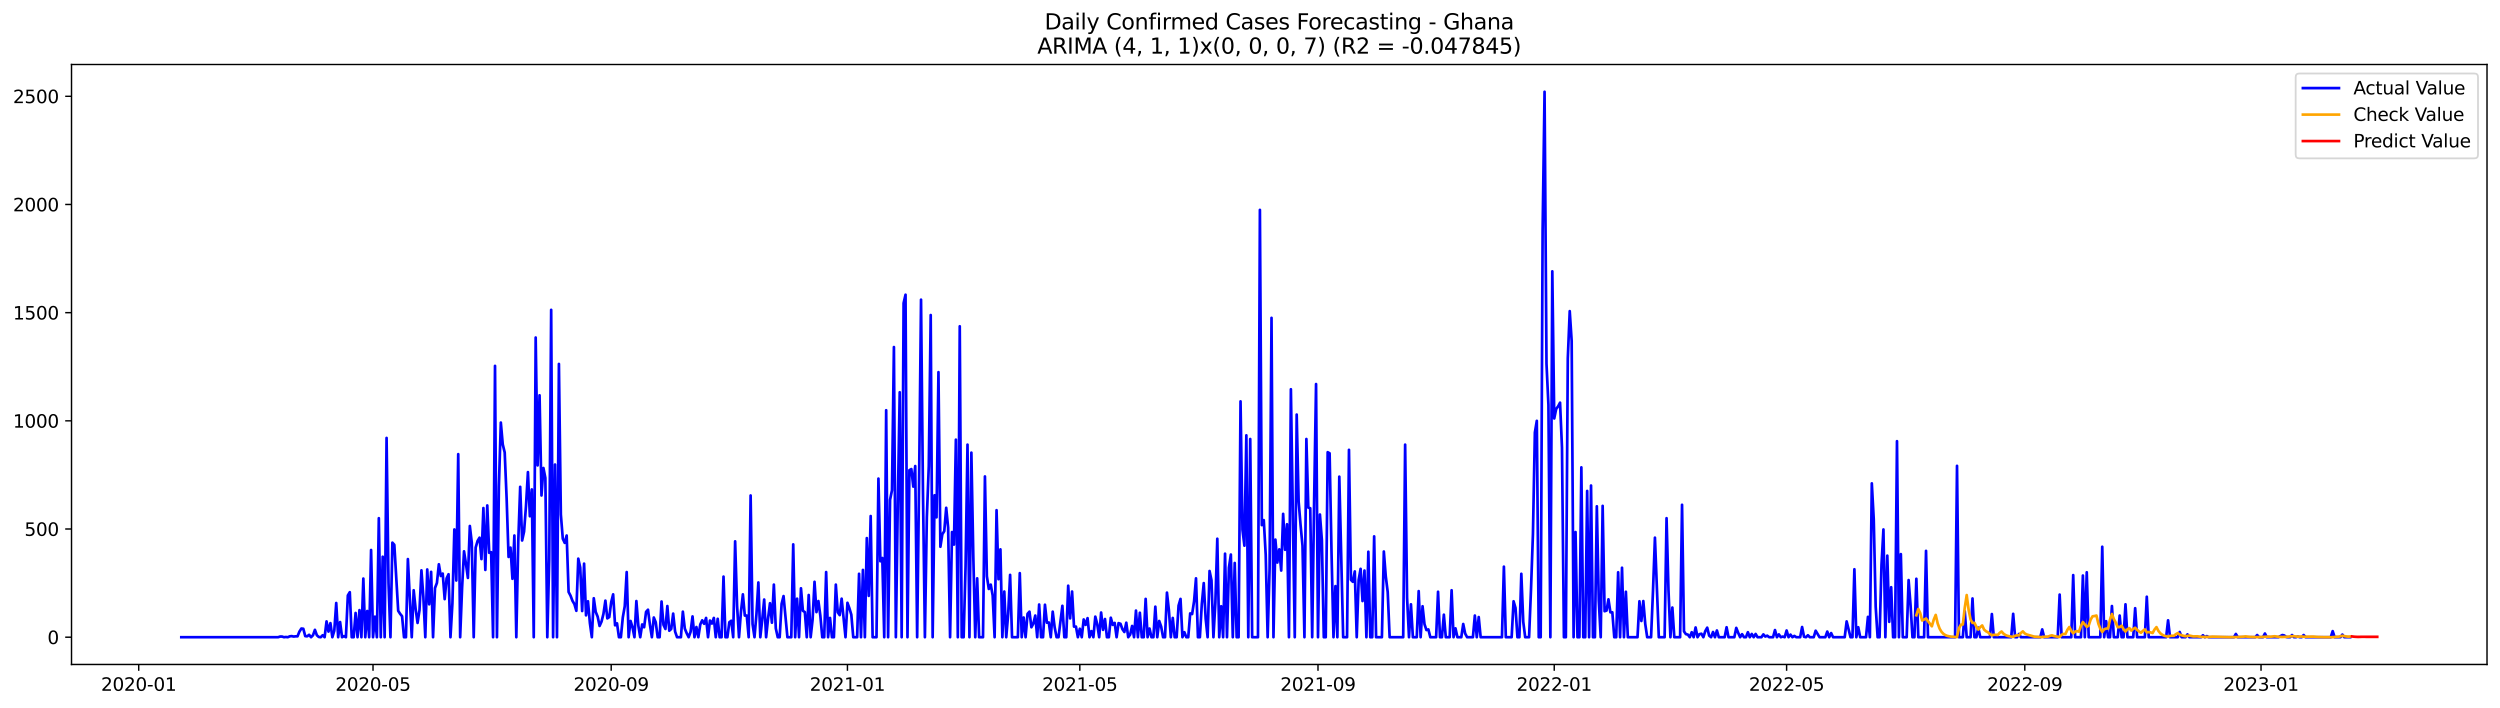 <?xml version="1.0" encoding="utf-8" standalone="no"?>
<!DOCTYPE svg PUBLIC "-//W3C//DTD SVG 1.1//EN"
  "http://www.w3.org/Graphics/SVG/1.1/DTD/svg11.dtd">
<svg xmlns:xlink="http://www.w3.org/1999/xlink" width="1386.05pt" height="392.274pt" viewBox="0 0 1386.05 392.274" xmlns="http://www.w3.org/2000/svg" version="1.1">
 <defs>
  <style type="text/css">*{stroke-linejoin: round; stroke-linecap: butt}</style>
 </defs>
 <g id="figure_1">
  <g id="patch_1">
   <path d="M 0 392.274 
L 1386.05 392.274 
L 1386.05 0 
L 0 0 
z
" style="fill: #ffffff"/>
  </g>
  <g id="axes_1">
   <g id="patch_2">
    <path d="M 39.65 368.396 
L 1378.85 368.396 
L 1378.85 35.755 
L 39.65 35.755 
z
" style="fill: #ffffff"/>
   </g>
   <g id="matplotlib.axis_1">
    <g id="xtick_1">
     <g id="line2d_1">
      <defs>
       <path id="m870da404ed" d="M 0 0 
L 0 3.5 
" style="stroke: #000000; stroke-width: 0.8"/>
      </defs>
      <g>
       <use xlink:href="#m870da404ed" x="76.904" y="368.396" style="stroke: #000000; stroke-width: 0.8"/>
      </g>
     </g>
     <g id="text_1">
      <!-- 2020-01 -->
      <g transform="translate(56.012 382.994)scale(0.1 -0.1)">
       <defs>
        <path id="DejaVuSans-32" d="M 1228 531 
L 3431 531 
L 3431 0 
L 469 0 
L 469 531 
Q 828 903 1448 1529 
Q 2069 2156 2228 2338 
Q 2531 2678 2651 2914 
Q 2772 3150 2772 3378 
Q 2772 3750 2511 3984 
Q 2250 4219 1831 4219 
Q 1534 4219 1204 4116 
Q 875 4013 500 3803 
L 500 4441 
Q 881 4594 1212 4672 
Q 1544 4750 1819 4750 
Q 2544 4750 2975 4387 
Q 3406 4025 3406 3419 
Q 3406 3131 3298 2873 
Q 3191 2616 2906 2266 
Q 2828 2175 2409 1742 
Q 1991 1309 1228 531 
z
" transform="scale(0.016)"/>
        <path id="DejaVuSans-30" d="M 2034 4250 
Q 1547 4250 1301 3770 
Q 1056 3291 1056 2328 
Q 1056 1369 1301 889 
Q 1547 409 2034 409 
Q 2525 409 2770 889 
Q 3016 1369 3016 2328 
Q 3016 3291 2770 3770 
Q 2525 4250 2034 4250 
z
M 2034 4750 
Q 2819 4750 3233 4129 
Q 3647 3509 3647 2328 
Q 3647 1150 3233 529 
Q 2819 -91 2034 -91 
Q 1250 -91 836 529 
Q 422 1150 422 2328 
Q 422 3509 836 4129 
Q 1250 4750 2034 4750 
z
" transform="scale(0.016)"/>
        <path id="DejaVuSans-2d" d="M 313 2009 
L 1997 2009 
L 1997 1497 
L 313 1497 
L 313 2009 
z
" transform="scale(0.016)"/>
        <path id="DejaVuSans-31" d="M 794 531 
L 1825 531 
L 1825 4091 
L 703 3866 
L 703 4441 
L 1819 4666 
L 2450 4666 
L 2450 531 
L 3481 531 
L 3481 0 
L 794 0 
L 794 531 
z
" transform="scale(0.016)"/>
       </defs>
       <use xlink:href="#DejaVuSans-32"/>
       <use xlink:href="#DejaVuSans-30" x="63.623"/>
       <use xlink:href="#DejaVuSans-32" x="127.246"/>
       <use xlink:href="#DejaVuSans-30" x="190.869"/>
       <use xlink:href="#DejaVuSans-2d" x="254.492"/>
       <use xlink:href="#DejaVuSans-30" x="290.576"/>
       <use xlink:href="#DejaVuSans-31" x="354.199"/>
      </g>
     </g>
    </g>
    <g id="xtick_2">
     <g id="line2d_2">
      <g>
       <use xlink:href="#m870da404ed" x="206.808" y="368.396" style="stroke: #000000; stroke-width: 0.8"/>
      </g>
     </g>
     <g id="text_2">
      <!-- 2020-05 -->
      <g transform="translate(185.917 382.994)scale(0.1 -0.1)">
       <defs>
        <path id="DejaVuSans-35" d="M 691 4666 
L 3169 4666 
L 3169 4134 
L 1269 4134 
L 1269 2991 
Q 1406 3038 1543 3061 
Q 1681 3084 1819 3084 
Q 2600 3084 3056 2656 
Q 3513 2228 3513 1497 
Q 3513 744 3044 326 
Q 2575 -91 1722 -91 
Q 1428 -91 1123 -41 
Q 819 9 494 109 
L 494 744 
Q 775 591 1075 516 
Q 1375 441 1709 441 
Q 2250 441 2565 725 
Q 2881 1009 2881 1497 
Q 2881 1984 2565 2268 
Q 2250 2553 1709 2553 
Q 1456 2553 1204 2497 
Q 953 2441 691 2322 
L 691 4666 
z
" transform="scale(0.016)"/>
       </defs>
       <use xlink:href="#DejaVuSans-32"/>
       <use xlink:href="#DejaVuSans-30" x="63.623"/>
       <use xlink:href="#DejaVuSans-32" x="127.246"/>
       <use xlink:href="#DejaVuSans-30" x="190.869"/>
       <use xlink:href="#DejaVuSans-2d" x="254.492"/>
       <use xlink:href="#DejaVuSans-30" x="290.576"/>
       <use xlink:href="#DejaVuSans-35" x="354.199"/>
      </g>
     </g>
    </g>
    <g id="xtick_3">
     <g id="line2d_3">
      <g>
       <use xlink:href="#m870da404ed" x="338.86" y="368.396" style="stroke: #000000; stroke-width: 0.8"/>
      </g>
     </g>
     <g id="text_3">
      <!-- 2020-09 -->
      <g transform="translate(317.969 382.994)scale(0.1 -0.1)">
       <defs>
        <path id="DejaVuSans-39" d="M 703 97 
L 703 672 
Q 941 559 1184 500 
Q 1428 441 1663 441 
Q 2288 441 2617 861 
Q 2947 1281 2994 2138 
Q 2813 1869 2534 1725 
Q 2256 1581 1919 1581 
Q 1219 1581 811 2004 
Q 403 2428 403 3163 
Q 403 3881 828 4315 
Q 1253 4750 1959 4750 
Q 2769 4750 3195 4129 
Q 3622 3509 3622 2328 
Q 3622 1225 3098 567 
Q 2575 -91 1691 -91 
Q 1453 -91 1209 -44 
Q 966 3 703 97 
z
M 1959 2075 
Q 2384 2075 2632 2365 
Q 2881 2656 2881 3163 
Q 2881 3666 2632 3958 
Q 2384 4250 1959 4250 
Q 1534 4250 1286 3958 
Q 1038 3666 1038 3163 
Q 1038 2656 1286 2365 
Q 1534 2075 1959 2075 
z
" transform="scale(0.016)"/>
       </defs>
       <use xlink:href="#DejaVuSans-32"/>
       <use xlink:href="#DejaVuSans-30" x="63.623"/>
       <use xlink:href="#DejaVuSans-32" x="127.246"/>
       <use xlink:href="#DejaVuSans-30" x="190.869"/>
       <use xlink:href="#DejaVuSans-2d" x="254.492"/>
       <use xlink:href="#DejaVuSans-30" x="290.576"/>
       <use xlink:href="#DejaVuSans-39" x="354.199"/>
      </g>
     </g>
    </g>
    <g id="xtick_4">
     <g id="line2d_4">
      <g>
       <use xlink:href="#m870da404ed" x="469.839" y="368.396" style="stroke: #000000; stroke-width: 0.8"/>
      </g>
     </g>
     <g id="text_4">
      <!-- 2021-01 -->
      <g transform="translate(448.947 382.994)scale(0.1 -0.1)">
       <use xlink:href="#DejaVuSans-32"/>
       <use xlink:href="#DejaVuSans-30" x="63.623"/>
       <use xlink:href="#DejaVuSans-32" x="127.246"/>
       <use xlink:href="#DejaVuSans-31" x="190.869"/>
       <use xlink:href="#DejaVuSans-2d" x="254.492"/>
       <use xlink:href="#DejaVuSans-30" x="290.576"/>
       <use xlink:href="#DejaVuSans-31" x="354.199"/>
      </g>
     </g>
    </g>
    <g id="xtick_5">
     <g id="line2d_5">
      <g>
       <use xlink:href="#m870da404ed" x="598.67" y="368.396" style="stroke: #000000; stroke-width: 0.8"/>
      </g>
     </g>
     <g id="text_5">
      <!-- 2021-05 -->
      <g transform="translate(577.779 382.994)scale(0.1 -0.1)">
       <use xlink:href="#DejaVuSans-32"/>
       <use xlink:href="#DejaVuSans-30" x="63.623"/>
       <use xlink:href="#DejaVuSans-32" x="127.246"/>
       <use xlink:href="#DejaVuSans-31" x="190.869"/>
       <use xlink:href="#DejaVuSans-2d" x="254.492"/>
       <use xlink:href="#DejaVuSans-30" x="290.576"/>
       <use xlink:href="#DejaVuSans-35" x="354.199"/>
      </g>
     </g>
    </g>
    <g id="xtick_6">
     <g id="line2d_6">
      <g>
       <use xlink:href="#m870da404ed" x="730.722" y="368.396" style="stroke: #000000; stroke-width: 0.8"/>
      </g>
     </g>
     <g id="text_6">
      <!-- 2021-09 -->
      <g transform="translate(709.83 382.994)scale(0.1 -0.1)">
       <use xlink:href="#DejaVuSans-32"/>
       <use xlink:href="#DejaVuSans-30" x="63.623"/>
       <use xlink:href="#DejaVuSans-32" x="127.246"/>
       <use xlink:href="#DejaVuSans-31" x="190.869"/>
       <use xlink:href="#DejaVuSans-2d" x="254.492"/>
       <use xlink:href="#DejaVuSans-30" x="290.576"/>
       <use xlink:href="#DejaVuSans-39" x="354.199"/>
      </g>
     </g>
    </g>
    <g id="xtick_7">
     <g id="line2d_7">
      <g>
       <use xlink:href="#m870da404ed" x="861.7" y="368.396" style="stroke: #000000; stroke-width: 0.8"/>
      </g>
     </g>
     <g id="text_7">
      <!-- 2022-01 -->
      <g transform="translate(840.809 382.994)scale(0.1 -0.1)">
       <use xlink:href="#DejaVuSans-32"/>
       <use xlink:href="#DejaVuSans-30" x="63.623"/>
       <use xlink:href="#DejaVuSans-32" x="127.246"/>
       <use xlink:href="#DejaVuSans-32" x="190.869"/>
       <use xlink:href="#DejaVuSans-2d" x="254.492"/>
       <use xlink:href="#DejaVuSans-30" x="290.576"/>
       <use xlink:href="#DejaVuSans-31" x="354.199"/>
      </g>
     </g>
    </g>
    <g id="xtick_8">
     <g id="line2d_8">
      <g>
       <use xlink:href="#m870da404ed" x="990.531" y="368.396" style="stroke: #000000; stroke-width: 0.8"/>
      </g>
     </g>
     <g id="text_8">
      <!-- 2022-05 -->
      <g transform="translate(969.64 382.994)scale(0.1 -0.1)">
       <use xlink:href="#DejaVuSans-32"/>
       <use xlink:href="#DejaVuSans-30" x="63.623"/>
       <use xlink:href="#DejaVuSans-32" x="127.246"/>
       <use xlink:href="#DejaVuSans-32" x="190.869"/>
       <use xlink:href="#DejaVuSans-2d" x="254.492"/>
       <use xlink:href="#DejaVuSans-30" x="290.576"/>
       <use xlink:href="#DejaVuSans-35" x="354.199"/>
      </g>
     </g>
    </g>
    <g id="xtick_9">
     <g id="line2d_9">
      <g>
       <use xlink:href="#m870da404ed" x="1122.583" y="368.396" style="stroke: #000000; stroke-width: 0.8"/>
      </g>
     </g>
     <g id="text_9">
      <!-- 2022-09 -->
      <g transform="translate(1101.692 382.994)scale(0.1 -0.1)">
       <use xlink:href="#DejaVuSans-32"/>
       <use xlink:href="#DejaVuSans-30" x="63.623"/>
       <use xlink:href="#DejaVuSans-32" x="127.246"/>
       <use xlink:href="#DejaVuSans-32" x="190.869"/>
       <use xlink:href="#DejaVuSans-2d" x="254.492"/>
       <use xlink:href="#DejaVuSans-30" x="290.576"/>
       <use xlink:href="#DejaVuSans-39" x="354.199"/>
      </g>
     </g>
    </g>
    <g id="xtick_10">
     <g id="line2d_10">
      <g>
       <use xlink:href="#m870da404ed" x="1253.562" y="368.396" style="stroke: #000000; stroke-width: 0.8"/>
      </g>
     </g>
     <g id="text_10">
      <!-- 2023-01 -->
      <g transform="translate(1232.67 382.994)scale(0.1 -0.1)">
       <defs>
        <path id="DejaVuSans-33" d="M 2597 2516 
Q 3050 2419 3304 2112 
Q 3559 1806 3559 1356 
Q 3559 666 3084 287 
Q 2609 -91 1734 -91 
Q 1441 -91 1130 -33 
Q 819 25 488 141 
L 488 750 
Q 750 597 1062 519 
Q 1375 441 1716 441 
Q 2309 441 2620 675 
Q 2931 909 2931 1356 
Q 2931 1769 2642 2001 
Q 2353 2234 1838 2234 
L 1294 2234 
L 1294 2753 
L 1863 2753 
Q 2328 2753 2575 2939 
Q 2822 3125 2822 3475 
Q 2822 3834 2567 4026 
Q 2313 4219 1838 4219 
Q 1578 4219 1281 4162 
Q 984 4106 628 3988 
L 628 4550 
Q 988 4650 1302 4700 
Q 1616 4750 1894 4750 
Q 2613 4750 3031 4423 
Q 3450 4097 3450 3541 
Q 3450 3153 3228 2886 
Q 3006 2619 2597 2516 
z
" transform="scale(0.016)"/>
       </defs>
       <use xlink:href="#DejaVuSans-32"/>
       <use xlink:href="#DejaVuSans-30" x="63.623"/>
       <use xlink:href="#DejaVuSans-32" x="127.246"/>
       <use xlink:href="#DejaVuSans-33" x="190.869"/>
       <use xlink:href="#DejaVuSans-2d" x="254.492"/>
       <use xlink:href="#DejaVuSans-30" x="290.576"/>
       <use xlink:href="#DejaVuSans-31" x="354.199"/>
      </g>
     </g>
    </g>
   </g>
   <g id="matplotlib.axis_2">
    <g id="ytick_1">
     <g id="line2d_11">
      <defs>
       <path id="m36cb50e489" d="M 0 0 
L -3.5 0 
" style="stroke: #000000; stroke-width: 0.8"/>
      </defs>
      <g>
       <use xlink:href="#m36cb50e489" x="39.65" y="353.276" style="stroke: #000000; stroke-width: 0.8"/>
      </g>
     </g>
     <g id="text_11">
      <!-- 0 -->
      <g transform="translate(26.288 357.075)scale(0.1 -0.1)">
       <use xlink:href="#DejaVuSans-30"/>
      </g>
     </g>
    </g>
    <g id="ytick_2">
     <g id="line2d_12">
      <g>
       <use xlink:href="#m36cb50e489" x="39.65" y="293.299" style="stroke: #000000; stroke-width: 0.8"/>
      </g>
     </g>
     <g id="text_12">
      <!-- 500 -->
      <g transform="translate(13.562 297.099)scale(0.1 -0.1)">
       <use xlink:href="#DejaVuSans-35"/>
       <use xlink:href="#DejaVuSans-30" x="63.623"/>
       <use xlink:href="#DejaVuSans-30" x="127.246"/>
      </g>
     </g>
    </g>
    <g id="ytick_3">
     <g id="line2d_13">
      <g>
       <use xlink:href="#m36cb50e489" x="39.65" y="233.323" style="stroke: #000000; stroke-width: 0.8"/>
      </g>
     </g>
     <g id="text_13">
      <!-- 1000 -->
      <g transform="translate(7.2 237.122)scale(0.1 -0.1)">
       <use xlink:href="#DejaVuSans-31"/>
       <use xlink:href="#DejaVuSans-30" x="63.623"/>
       <use xlink:href="#DejaVuSans-30" x="127.246"/>
       <use xlink:href="#DejaVuSans-30" x="190.869"/>
      </g>
     </g>
    </g>
    <g id="ytick_4">
     <g id="line2d_14">
      <g>
       <use xlink:href="#m36cb50e489" x="39.65" y="173.347" style="stroke: #000000; stroke-width: 0.8"/>
      </g>
     </g>
     <g id="text_14">
      <!-- 1500 -->
      <g transform="translate(7.2 177.146)scale(0.1 -0.1)">
       <use xlink:href="#DejaVuSans-31"/>
       <use xlink:href="#DejaVuSans-35" x="63.623"/>
       <use xlink:href="#DejaVuSans-30" x="127.246"/>
       <use xlink:href="#DejaVuSans-30" x="190.869"/>
      </g>
     </g>
    </g>
    <g id="ytick_5">
     <g id="line2d_15">
      <g>
       <use xlink:href="#m36cb50e489" x="39.65" y="113.371" style="stroke: #000000; stroke-width: 0.8"/>
      </g>
     </g>
     <g id="text_15">
      <!-- 2000 -->
      <g transform="translate(7.2 117.17)scale(0.1 -0.1)">
       <use xlink:href="#DejaVuSans-32"/>
       <use xlink:href="#DejaVuSans-30" x="63.623"/>
       <use xlink:href="#DejaVuSans-30" x="127.246"/>
       <use xlink:href="#DejaVuSans-30" x="190.869"/>
      </g>
     </g>
    </g>
    <g id="ytick_6">
     <g id="line2d_16">
      <g>
       <use xlink:href="#m36cb50e489" x="39.65" y="53.395" style="stroke: #000000; stroke-width: 0.8"/>
      </g>
     </g>
     <g id="text_16">
      <!-- 2500 -->
      <g transform="translate(7.2 57.194)scale(0.1 -0.1)">
       <use xlink:href="#DejaVuSans-32"/>
       <use xlink:href="#DejaVuSans-35" x="63.623"/>
       <use xlink:href="#DejaVuSans-30" x="127.246"/>
       <use xlink:href="#DejaVuSans-30" x="190.869"/>
      </g>
     </g>
    </g>
   </g>
   <g id="line2d_17">
    <path d="M 100.523 353.276 
L 154.202 353.276 
L 155.276 352.916 
L 156.35 352.916 
L 157.423 353.276 
L 158.497 353.156 
L 159.57 353.276 
L 160.644 352.796 
L 161.718 352.676 
L 162.791 352.916 
L 163.865 352.796 
L 164.938 352.796 
L 166.012 350.157 
L 167.085 348.477 
L 168.159 348.597 
L 169.233 352.676 
L 170.306 352.796 
L 171.38 351.956 
L 172.453 353.276 
L 173.527 352.196 
L 174.601 349.197 
L 175.674 352.196 
L 176.748 353.156 
L 177.821 353.276 
L 178.895 352.196 
L 179.969 353.276 
L 181.042 344.519 
L 182.116 350.157 
L 183.189 345.479 
L 184.263 353.276 
L 185.337 349.677 
L 186.41 334.323 
L 187.484 353.276 
L 188.557 344.879 
L 189.631 353.276 
L 190.705 352.676 
L 191.778 353.276 
L 192.852 330.125 
L 193.925 328.325 
L 194.999 353.276 
L 196.073 353.276 
L 197.146 339.841 
L 198.22 353.276 
L 199.293 338.281 
L 200.367 353.276 
L 201.44 320.768 
L 202.514 353.276 
L 203.588 338.761 
L 204.661 353.276 
L 205.735 304.935 
L 206.808 353.276 
L 207.882 341.88 
L 208.956 353.276 
L 210.029 287.302 
L 211.103 353.276 
L 212.176 308.653 
L 213.25 353.276 
L 214.324 242.799 
L 215.397 323.167 
L 216.471 353.276 
L 217.544 300.856 
L 218.618 302.056 
L 220.765 338.641 
L 221.839 340.321 
L 222.912 341.64 
L 223.986 353.276 
L 225.06 353.276 
L 226.133 309.973 
L 228.28 353.276 
L 229.354 327.246 
L 230.427 337.562 
L 231.501 345.359 
L 232.575 338.281 
L 233.648 316.21 
L 234.722 330.964 
L 235.795 353.276 
L 236.869 315.73 
L 237.943 335.043 
L 239.016 317.05 
L 240.09 353.276 
L 241.163 326.046 
L 242.237 323.167 
L 243.311 312.852 
L 244.384 319.329 
L 245.458 318.009 
L 246.531 332.164 
L 247.605 320.648 
L 248.679 318.369 
L 249.752 353.276 
L 250.826 334.443 
L 251.899 293.539 
L 252.973 321.848 
L 254.047 251.796 
L 255.12 353.276 
L 256.194 325.806 
L 257.267 305.654 
L 258.341 312.612 
L 259.415 320.409 
L 260.488 291.62 
L 261.562 300.856 
L 262.635 353.276 
L 263.709 303.615 
L 264.782 299.897 
L 265.856 298.097 
L 266.93 309.973 
L 268.003 281.664 
L 269.077 315.97 
L 270.15 280.224 
L 271.224 306.494 
L 272.298 306.134 
L 273.371 353.276 
L 274.445 202.855 
L 275.518 353.276 
L 276.592 269.669 
L 277.666 234.283 
L 278.739 246.398 
L 279.813 250.836 
L 280.886 276.386 
L 281.96 308.773 
L 283.034 303.615 
L 284.107 320.888 
L 285.181 296.898 
L 286.254 353.276 
L 287.328 300.257 
L 288.402 269.909 
L 289.475 299.657 
L 290.549 294.739 
L 291.622 280.464 
L 292.696 261.752 
L 293.769 286.222 
L 294.843 271.348 
L 295.917 353.276 
L 296.99 187.141 
L 298.064 258.033 
L 299.137 219.169 
L 300.211 274.707 
L 301.285 259.473 
L 302.358 264.991 
L 303.432 353.276 
L 304.505 310.213 
L 305.579 171.788 
L 306.653 353.276 
L 307.726 257.553 
L 308.8 353.276 
L 309.873 201.776 
L 310.947 285.262 
L 312.021 298.697 
L 313.094 300.976 
L 314.168 296.898 
L 315.241 328.205 
L 316.315 330.245 
L 317.389 333.123 
L 318.462 334.923 
L 319.536 338.641 
L 320.609 309.733 
L 321.683 314.651 
L 322.756 338.761 
L 323.83 312.492 
L 324.904 341.16 
L 325.977 333.363 
L 327.051 345.479 
L 328.124 353.276 
L 329.198 331.684 
L 330.272 339.241 
L 331.345 341.88 
L 332.419 347.038 
L 333.492 344.639 
L 334.566 340.321 
L 335.64 333.004 
L 336.713 342.84 
L 337.787 342.12 
L 338.86 333.843 
L 339.934 329.525 
L 341.008 346.678 
L 342.081 345.599 
L 343.155 353.276 
L 344.228 353.276 
L 345.302 342.24 
L 346.376 336.122 
L 347.449 317.17 
L 348.523 353.276 
L 349.596 344.279 
L 350.67 347.758 
L 351.744 353.276 
L 352.817 333.243 
L 353.891 346.798 
L 354.964 353.276 
L 356.038 346.198 
L 357.111 347.758 
L 358.185 339.241 
L 359.259 338.042 
L 360.332 346.318 
L 361.406 353.276 
L 362.479 342.36 
L 363.553 344.999 
L 364.627 353.276 
L 365.7 353.276 
L 366.774 333.483 
L 367.847 346.438 
L 368.921 348.717 
L 369.995 336.002 
L 371.068 349.677 
L 372.142 348.717 
L 373.215 340.201 
L 374.289 350.157 
L 375.363 353.276 
L 377.51 353.276 
L 378.583 339.121 
L 379.657 348.477 
L 380.731 351.116 
L 381.804 353.276 
L 382.878 350.277 
L 383.951 341.76 
L 385.025 353.276 
L 386.098 347.638 
L 387.172 353.276 
L 388.246 346.198 
L 389.319 343.919 
L 390.393 345.838 
L 391.466 342.6 
L 392.54 353.276 
L 393.614 344.039 
L 394.687 345.718 
L 395.761 342.6 
L 396.834 353.276 
L 397.908 343.08 
L 398.982 353.276 
L 400.055 353.276 
L 401.129 319.689 
L 402.202 353.276 
L 403.276 353.276 
L 404.35 344.999 
L 405.423 344.159 
L 406.497 353.276 
L 407.57 300.137 
L 408.644 335.882 
L 409.718 353.276 
L 410.791 339.361 
L 411.865 329.525 
L 412.938 341.28 
L 414.012 341.28 
L 415.085 353.276 
L 416.159 274.707 
L 417.233 345.958 
L 418.306 353.276 
L 419.38 340.68 
L 420.453 322.928 
L 421.527 353.276 
L 422.601 343.559 
L 423.674 332.404 
L 424.748 353.276 
L 425.821 342.96 
L 426.895 334.443 
L 427.969 345.239 
L 429.042 324.127 
L 430.116 348.357 
L 431.189 353.276 
L 432.263 353.276 
L 433.337 334.803 
L 434.41 330.485 
L 436.557 353.276 
L 438.705 353.276 
L 439.778 301.816 
L 440.852 353.276 
L 441.925 331.924 
L 442.999 353.276 
L 444.073 326.166 
L 445.146 338.641 
L 446.22 339.361 
L 447.293 353.276 
L 448.367 329.885 
L 449.44 353.276 
L 450.514 343.559 
L 451.588 322.568 
L 452.661 339.361 
L 453.735 333.243 
L 454.808 341.28 
L 455.882 353.276 
L 456.956 353.276 
L 458.029 317.17 
L 459.103 353.276 
L 460.176 342.6 
L 461.25 353.276 
L 462.324 353.276 
L 463.397 324.127 
L 464.471 339.481 
L 465.544 341.04 
L 466.618 331.924 
L 468.765 353.276 
L 469.839 334.203 
L 470.912 337.202 
L 471.986 340.8 
L 473.06 353.276 
L 475.207 353.276 
L 476.28 318.129 
L 477.354 353.276 
L 478.427 315.97 
L 479.501 353.276 
L 480.575 298.337 
L 481.648 330.365 
L 482.722 286.102 
L 483.795 353.276 
L 485.943 353.276 
L 487.016 265.35 
L 488.09 311.172 
L 489.163 309.373 
L 490.237 353.276 
L 491.311 227.445 
L 492.384 353.276 
L 493.458 277.106 
L 494.531 271.828 
L 495.605 192.419 
L 496.679 353.276 
L 497.752 279.385 
L 498.826 217.489 
L 499.899 353.276 
L 500.973 168.069 
L 502.047 163.391 
L 503.12 353.276 
L 504.194 260.672 
L 505.267 260.072 
L 506.341 269.789 
L 507.415 258.393 
L 508.488 353.276 
L 509.562 266.67 
L 510.635 166.15 
L 511.709 272.308 
L 512.782 353.276 
L 513.856 286.822 
L 514.93 258.513 
L 516.003 174.666 
L 517.077 353.276 
L 518.15 274.587 
L 519.224 286.822 
L 520.298 206.334 
L 521.371 303.135 
L 522.445 296.178 
L 523.518 294.499 
L 524.592 281.544 
L 525.666 292.58 
L 526.739 353.276 
L 527.813 294.979 
L 528.886 301.936 
L 529.96 243.759 
L 531.034 353.276 
L 532.107 180.904 
L 533.181 353.276 
L 534.254 353.276 
L 535.328 314.171 
L 536.402 246.518 
L 537.475 353.276 
L 538.549 250.956 
L 539.622 308.533 
L 540.696 353.276 
L 541.769 320.648 
L 542.843 353.276 
L 544.99 353.276 
L 546.064 264.151 
L 547.137 319.449 
L 548.211 326.526 
L 549.285 324.127 
L 550.358 330.125 
L 551.432 353.276 
L 552.505 282.863 
L 553.579 321.128 
L 554.653 304.575 
L 555.726 353.276 
L 556.8 327.966 
L 557.873 353.276 
L 558.947 340.561 
L 560.021 318.729 
L 561.094 353.276 
L 564.315 353.276 
L 565.389 317.77 
L 566.462 353.276 
L 567.536 342.36 
L 568.609 353.276 
L 569.683 340.321 
L 570.756 339.121 
L 571.83 347.758 
L 572.904 345.718 
L 573.977 341.28 
L 575.051 353.276 
L 576.124 335.163 
L 577.198 353.276 
L 578.272 353.276 
L 579.345 335.283 
L 580.419 345.239 
L 581.492 345.119 
L 582.566 353.276 
L 583.64 339.121 
L 584.713 347.758 
L 585.787 353.276 
L 586.86 353.276 
L 589.008 335.882 
L 590.081 353.276 
L 591.155 353.276 
L 592.228 324.727 
L 593.302 342.84 
L 594.376 327.966 
L 595.449 347.398 
L 596.523 347.398 
L 597.596 353.276 
L 598.67 348.597 
L 599.744 353.276 
L 600.817 343.439 
L 601.891 346.438 
L 602.964 342.72 
L 604.038 353.276 
L 605.111 349.917 
L 606.185 353.276 
L 607.259 341.88 
L 608.332 346.078 
L 609.406 353.276 
L 610.479 339.601 
L 611.553 349.197 
L 612.627 343.199 
L 613.7 353.276 
L 614.774 353.276 
L 615.847 342.48 
L 616.921 346.438 
L 617.995 345.359 
L 619.068 353.276 
L 620.142 345.479 
L 621.215 345.838 
L 622.289 348.837 
L 623.363 350.397 
L 624.436 345.239 
L 625.51 353.276 
L 626.583 351.836 
L 627.657 347.038 
L 628.731 353.276 
L 629.804 338.521 
L 630.878 353.276 
L 631.951 339.721 
L 633.025 353.276 
L 634.098 353.276 
L 635.172 332.044 
L 636.246 353.276 
L 637.319 348.477 
L 638.393 353.276 
L 639.466 353.276 
L 640.54 336.362 
L 641.614 353.276 
L 642.687 344.279 
L 643.761 347.398 
L 644.834 353.276 
L 645.908 353.276 
L 646.982 328.565 
L 648.055 338.281 
L 649.129 353.276 
L 650.202 342.6 
L 651.276 353.276 
L 652.35 353.276 
L 653.423 335.762 
L 654.497 332.044 
L 655.57 353.276 
L 656.644 350.517 
L 657.718 353.276 
L 658.791 353.276 
L 659.865 340.081 
L 660.938 340.441 
L 662.012 333.363 
L 663.085 320.648 
L 664.159 353.276 
L 665.233 353.276 
L 666.306 334.923 
L 667.38 323.287 
L 668.453 343.08 
L 669.527 353.276 
L 670.601 316.57 
L 671.674 321.728 
L 672.748 353.276 
L 673.821 334.203 
L 674.895 298.697 
L 675.969 353.276 
L 677.042 336.122 
L 678.116 353.276 
L 679.189 306.974 
L 680.263 353.276 
L 681.337 314.771 
L 682.41 307.454 
L 683.484 353.276 
L 684.557 312.132 
L 685.631 353.276 
L 686.705 353.276 
L 687.778 222.527 
L 688.852 293.659 
L 689.925 302.536 
L 690.999 241.36 
L 692.073 353.276 
L 693.146 243.399 
L 694.22 353.276 
L 697.44 353.276 
L 698.514 116.37 
L 699.588 291.14 
L 700.661 288.381 
L 701.735 307.574 
L 702.808 353.276 
L 703.882 315.371 
L 704.956 176.226 
L 706.029 353.276 
L 707.103 299.177 
L 708.176 311.892 
L 709.25 304.575 
L 710.324 316.33 
L 711.397 284.903 
L 712.471 304.815 
L 713.544 290.66 
L 714.618 353.276 
L 715.692 215.81 
L 717.839 353.276 
L 718.912 229.844 
L 719.986 278.065 
L 721.06 291.14 
L 722.133 302.536 
L 723.207 353.276 
L 724.28 243.399 
L 725.354 281.424 
L 726.427 281.784 
L 727.501 353.276 
L 728.575 277.705 
L 729.648 212.931 
L 730.722 353.276 
L 731.795 285.262 
L 732.869 299.417 
L 733.943 353.276 
L 735.016 353.276 
L 736.09 250.716 
L 737.163 251.316 
L 738.237 306.974 
L 739.311 353.276 
L 740.384 324.967 
L 741.458 353.276 
L 742.531 264.271 
L 744.679 353.276 
L 746.826 353.276 
L 747.899 249.397 
L 748.973 321.488 
L 750.047 322.568 
L 751.12 316.81 
L 752.194 353.276 
L 753.267 321.488 
L 754.341 315.371 
L 755.415 333.243 
L 756.488 316.33 
L 757.562 353.276 
L 758.635 305.894 
L 759.709 353.276 
L 760.782 353.276 
L 761.856 297.378 
L 762.93 353.276 
L 766.15 353.276 
L 767.224 305.774 
L 768.298 319.569 
L 769.371 328.205 
L 770.445 353.276 
L 777.96 353.276 
L 779.034 246.518 
L 780.107 331.444 
L 781.181 353.276 
L 782.254 335.043 
L 783.328 353.276 
L 785.475 353.276 
L 786.549 327.726 
L 787.622 353.276 
L 788.696 336.122 
L 789.769 346.078 
L 790.843 349.317 
L 791.917 348.957 
L 792.99 353.276 
L 796.211 353.276 
L 797.285 328.085 
L 798.358 353.276 
L 799.432 353.276 
L 800.505 340.8 
L 801.579 353.276 
L 803.726 353.276 
L 804.8 327.246 
L 805.873 353.276 
L 806.947 348.357 
L 808.021 353.276 
L 810.168 353.276 
L 811.241 345.958 
L 812.315 351.236 
L 813.389 353.276 
L 816.609 353.276 
L 817.683 341.28 
L 818.756 353.276 
L 819.83 342.12 
L 820.904 353.276 
L 832.713 353.276 
L 833.787 314.171 
L 834.86 353.276 
L 838.081 353.276 
L 839.155 333.363 
L 840.228 337.082 
L 841.302 353.276 
L 842.376 353.276 
L 843.449 318.129 
L 844.523 344.759 
L 845.596 353.276 
L 847.744 353.276 
L 848.817 326.766 
L 849.891 296.058 
L 850.964 239.801 
L 852.038 233.323 
L 853.111 353.276 
L 854.185 353.276 
L 855.259 127.645 
L 856.332 50.876 
L 857.406 201.656 
L 858.479 224.447 
L 859.553 353.276 
L 860.627 150.436 
L 861.7 232.004 
L 862.774 226.726 
L 863.847 225.286 
L 864.921 223.247 
L 865.995 248.197 
L 867.068 353.276 
L 868.142 353.276 
L 869.215 198.777 
L 870.289 172.507 
L 871.363 189.061 
L 872.436 353.276 
L 873.51 294.979 
L 874.583 353.276 
L 875.657 353.276 
L 876.731 259.113 
L 877.804 353.276 
L 878.878 353.276 
L 879.951 272.188 
L 881.025 353.276 
L 882.098 269.189 
L 883.172 353.276 
L 884.246 353.276 
L 885.319 280.704 
L 886.393 333.004 
L 887.466 353.276 
L 888.54 280.464 
L 889.614 338.881 
L 890.687 338.521 
L 891.761 332.284 
L 892.834 339.481 
L 893.908 339.481 
L 894.982 353.276 
L 896.055 353.276 
L 897.129 317.29 
L 898.202 353.276 
L 899.276 314.771 
L 900.35 353.276 
L 901.423 328.085 
L 902.497 353.276 
L 907.865 353.276 
L 908.938 333.363 
L 910.012 344.279 
L 911.085 333.243 
L 912.159 345.958 
L 913.233 353.276 
L 915.38 353.276 
L 916.453 327.606 
L 917.527 298.097 
L 919.674 353.276 
L 922.895 353.276 
L 923.969 287.302 
L 925.042 327.246 
L 926.116 353.276 
L 927.189 336.842 
L 928.263 353.276 
L 931.484 353.276 
L 932.557 279.865 
L 933.631 350.037 
L 934.705 351.596 
L 935.778 351.836 
L 936.852 353.276 
L 937.925 350.517 
L 938.999 353.276 
L 940.073 347.878 
L 941.146 353.276 
L 942.22 351.596 
L 943.293 351.356 
L 944.367 353.276 
L 945.44 349.917 
L 946.514 347.998 
L 947.588 352.436 
L 948.661 353.276 
L 949.735 350.397 
L 950.808 353.276 
L 951.882 349.557 
L 952.956 353.276 
L 956.176 353.276 
L 957.25 347.758 
L 958.324 353.276 
L 961.544 353.276 
L 962.618 348.118 
L 963.692 350.876 
L 964.765 353.276 
L 965.839 351.596 
L 966.912 353.276 
L 967.986 353.276 
L 969.06 350.517 
L 970.133 353.276 
L 971.207 351.476 
L 972.28 353.276 
L 973.354 351.476 
L 974.427 353.276 
L 976.575 353.276 
L 977.648 351.716 
L 978.722 352.916 
L 979.795 352.436 
L 980.869 353.276 
L 983.016 353.276 
L 984.09 349.317 
L 985.163 353.276 
L 986.237 351.716 
L 987.311 353.276 
L 988.384 352.916 
L 989.458 353.276 
L 990.531 349.557 
L 991.605 353.276 
L 992.679 351.836 
L 993.752 353.276 
L 994.826 352.556 
L 995.899 353.276 
L 998.047 353.276 
L 999.12 347.638 
L 1000.194 353.036 
L 1001.267 353.276 
L 1002.341 352.196 
L 1003.415 353.276 
L 1005.562 353.276 
L 1006.635 349.677 
L 1008.782 353.276 
L 1012.003 353.276 
L 1013.077 350.157 
L 1014.15 353.276 
L 1015.224 350.996 
L 1016.298 353.276 
L 1022.739 353.276 
L 1023.813 344.519 
L 1025.96 353.276 
L 1027.034 353.276 
L 1028.107 315.61 
L 1029.181 353.276 
L 1030.254 347.758 
L 1031.328 353.276 
L 1034.549 353.276 
L 1035.622 342 
L 1036.696 353.276 
L 1037.769 267.989 
L 1038.843 287.901 
L 1039.917 336.362 
L 1040.99 353.276 
L 1042.064 353.276 
L 1043.137 313.211 
L 1044.211 293.539 
L 1045.285 353.276 
L 1046.358 308.053 
L 1047.432 344.759 
L 1048.505 325.566 
L 1049.579 353.276 
L 1050.653 353.276 
L 1051.726 244.599 
L 1052.8 353.276 
L 1053.873 307.214 
L 1054.947 353.276 
L 1057.094 353.276 
L 1058.168 321.608 
L 1059.241 335.403 
L 1060.315 353.276 
L 1061.389 353.276 
L 1062.462 320.888 
L 1063.536 353.276 
L 1066.756 353.276 
L 1067.83 305.414 
L 1068.904 353.276 
L 1083.934 353.276 
L 1085.008 258.273 
L 1086.081 353.276 
L 1088.228 353.276 
L 1089.302 338.881 
L 1090.376 353.276 
L 1092.523 353.276 
L 1093.596 331.804 
L 1094.67 353.276 
L 1095.744 353.276 
L 1096.817 347.998 
L 1097.891 353.276 
L 1103.259 353.276 
L 1104.332 340.441 
L 1105.406 353.276 
L 1115.068 353.276 
L 1116.142 340.321 
L 1117.215 353.276 
L 1118.289 353.276 
L 1119.363 351.476 
L 1120.436 353.276 
L 1131.172 353.276 
L 1132.246 348.957 
L 1133.319 353.276 
L 1140.834 353.276 
L 1141.908 329.645 
L 1142.982 353.276 
L 1148.35 353.276 
L 1149.423 318.849 
L 1150.497 353.276 
L 1153.718 353.276 
L 1154.791 319.089 
L 1155.865 353.276 
L 1156.938 317.29 
L 1158.012 353.276 
L 1164.453 353.276 
L 1165.527 303.135 
L 1166.601 353.276 
L 1167.674 344.399 
L 1168.748 353.276 
L 1169.821 353.276 
L 1170.895 336.002 
L 1171.969 353.276 
L 1174.116 353.276 
L 1175.189 341.28 
L 1176.263 353.276 
L 1177.337 353.276 
L 1178.41 335.043 
L 1179.484 353.276 
L 1182.705 353.276 
L 1183.778 337.202 
L 1184.852 353.276 
L 1189.146 353.276 
L 1190.22 330.844 
L 1191.293 353.276 
L 1200.956 353.276 
L 1202.029 343.919 
L 1203.103 353.276 
L 1207.397 353.276 
L 1208.471 350.397 
L 1209.544 353.276 
L 1211.692 353.276 
L 1212.765 351.716 
L 1213.839 353.276 
L 1220.28 353.276 
L 1221.354 352.196 
L 1222.427 353.276 
L 1223.501 352.676 
L 1224.575 353.276 
L 1238.531 353.276 
L 1239.605 351.476 
L 1240.679 353.276 
L 1250.341 353.276 
L 1251.415 352.076 
L 1252.488 353.276 
L 1254.635 353.276 
L 1255.709 351.236 
L 1256.782 353.276 
L 1263.224 353.276 
L 1265.371 352.076 
L 1266.445 352.316 
L 1267.518 353.156 
L 1268.592 353.276 
L 1269.666 353.276 
L 1270.739 352.076 
L 1271.813 353.276 
L 1272.886 353.276 
L 1273.96 352.916 
L 1275.034 353.276 
L 1276.107 353.276 
L 1277.181 352.076 
L 1278.254 353.276 
L 1292.211 353.276 
L 1293.285 349.917 
L 1294.358 353.276 
L 1297.579 353.276 
L 1298.653 351.836 
L 1299.726 353.276 
L 1302.947 353.276 
L 1302.947 353.276 
" clip-path="url(#pf0071f6717)" style="fill: none; stroke: #0000ff; stroke-width: 1.5; stroke-linecap: square"/>
   </g>
   <g id="line2d_18">
    <path d="M 1062.462 341.115 
L 1063.536 337.63 
L 1064.609 339.902 
L 1065.683 344.015 
L 1067.83 342.919 
L 1071.051 347.231 
L 1072.124 343.501 
L 1073.198 340.928 
L 1074.272 345.594 
L 1075.345 348.497 
L 1076.419 350.303 
L 1077.492 351.426 
L 1078.566 352.125 
L 1079.64 352.56 
L 1081.787 352.999 
L 1085.008 353.209 
L 1086.081 348.283 
L 1087.155 346.356 
L 1088.228 346.211 
L 1089.302 336.943 
L 1090.376 329.926 
L 1091.449 338.172 
L 1092.523 343.461 
L 1093.596 345.361 
L 1094.67 345.348 
L 1095.744 347.482 
L 1096.817 349.048 
L 1097.891 347.672 
L 1098.964 346.767 
L 1100.038 349.073 
L 1101.111 349.998 
L 1102.185 350.545 
L 1103.259 351.577 
L 1104.332 352.219 
L 1105.406 351.949 
L 1106.479 351.935 
L 1107.553 352.069 
L 1108.627 350.912 
L 1109.7 350.125 
L 1110.774 351.315 
L 1111.847 352.056 
L 1112.921 352.517 
L 1115.068 352.982 
L 1116.142 353.093 
L 1117.215 352.487 
L 1118.289 352.265 
L 1119.363 352.27 
L 1120.436 350.929 
L 1121.51 350.047 
L 1122.583 351.215 
L 1123.657 351.767 
L 1127.951 352.993 
L 1131.172 353.207 
L 1132.246 353.233 
L 1133.319 353.024 
L 1135.466 352.945 
L 1136.54 352.527 
L 1137.614 352.245 
L 1138.687 352.634 
L 1140.834 353.027 
L 1141.908 353.121 
L 1142.982 351.948 
L 1144.055 351.501 
L 1145.129 351.485 
L 1146.202 349.192 
L 1147.276 347.641 
L 1148.35 349.77 
L 1149.423 351.095 
L 1150.497 350.125 
L 1151.57 349.934 
L 1152.644 350.196 
L 1153.718 347.034 
L 1154.791 344.885 
L 1156.938 347.548 
L 1158.012 346.844 
L 1159.085 343.534 
L 1160.159 341.694 
L 1161.233 341.549 
L 1162.306 341.268 
L 1163.38 345.806 
L 1164.453 348.629 
L 1165.527 350.385 
L 1166.601 348.864 
L 1167.674 348.518 
L 1168.748 348.397 
L 1169.821 343.584 
L 1170.895 340.423 
L 1171.969 343.265 
L 1173.042 345.192 
L 1174.116 347.745 
L 1175.189 347.665 
L 1176.263 346.898 
L 1177.337 348.827 
L 1178.41 350.159 
L 1179.484 348.879 
L 1180.557 348.238 
L 1181.631 349.612 
L 1182.705 348.705 
L 1183.778 348.045 
L 1184.852 349.184 
L 1185.925 350.085 
L 1186.999 350.824 
L 1188.073 349.731 
L 1189.146 348.966 
L 1190.22 350.594 
L 1191.293 350.438 
L 1192.367 350.61 
L 1193.44 350.966 
L 1194.514 349.02 
L 1195.588 347.691 
L 1196.661 349.801 
L 1197.735 351.114 
L 1198.808 351.931 
L 1199.882 352.439 
L 1200.956 352.755 
L 1202.029 352.952 
L 1203.103 352.586 
L 1204.176 352.471 
L 1205.25 352.503 
L 1206.324 351.62 
L 1207.397 351.02 
L 1208.471 351.873 
L 1210.618 352.524 
L 1211.692 352.724 
L 1213.839 352.379 
L 1215.986 352.844 
L 1218.133 352.783 
L 1220.28 353.085 
L 1222.427 353.145 
L 1224.575 353.136 
L 1226.722 352.963 
L 1236.384 353.267 
L 1240.679 353.18 
L 1243.899 352.966 
L 1244.973 352.847 
L 1247.12 353.11 
L 1251.415 353.251 
L 1257.856 352.949 
L 1258.93 353.013 
L 1261.077 352.747 
L 1263.224 353.071 
L 1265.371 353.165 
L 1268.592 352.989 
L 1270.739 352.72 
L 1271.813 352.727 
L 1273.96 352.989 
L 1276.107 352.888 
L 1277.181 353.024 
L 1282.549 352.949 
L 1284.696 353.149 
L 1288.99 353.257 
L 1293.285 353.273 
L 1295.432 353.031 
L 1296.505 353.026 
L 1298.653 352.476 
L 1300.8 352.862 
L 1301.873 352.976 
L 1302.947 352.909 
L 1302.947 352.909 
" clip-path="url(#pf0071f6717)" style="fill: none; stroke: #ffa500; stroke-width: 1.5; stroke-linecap: square"/>
   </g>
   <g id="line2d_19">
    <path d="M 1304.021 352.859 
L 1305.094 352.995 
L 1306.168 353.069 
L 1307.241 353.113 
L 1308.315 353.097 
L 1309.389 353.053 
L 1310.462 353.051 
L 1311.536 353.063 
L 1312.609 353.073 
L 1313.683 353.072 
L 1314.756 353.067 
L 1315.83 353.065 
L 1316.904 353.066 
L 1317.977 353.067 
" clip-path="url(#pf0071f6717)" style="fill: none; stroke: #ff0000; stroke-width: 1.5; stroke-linecap: square"/>
   </g>
   <g id="patch_3">
    <path d="M 39.65 368.396 
L 39.65 35.755 
" style="fill: none; stroke: #000000; stroke-width: 0.8; stroke-linejoin: miter; stroke-linecap: square"/>
   </g>
   <g id="patch_4">
    <path d="M 1378.85 368.396 
L 1378.85 35.755 
" style="fill: none; stroke: #000000; stroke-width: 0.8; stroke-linejoin: miter; stroke-linecap: square"/>
   </g>
   <g id="patch_5">
    <path d="M 39.65 368.396 
L 1378.85 368.396 
" style="fill: none; stroke: #000000; stroke-width: 0.8; stroke-linejoin: miter; stroke-linecap: square"/>
   </g>
   <g id="patch_6">
    <path d="M 39.65 35.755 
L 1378.85 35.755 
" style="fill: none; stroke: #000000; stroke-width: 0.8; stroke-linejoin: miter; stroke-linecap: square"/>
   </g>
   <g id="text_17">
    <!-- Daily Confirmed Cases Forecasting - Ghana -->
    <g transform="translate(579.142 16.318)scale(0.12 -0.12)">
     <defs>
      <path id="DejaVuSans-44" d="M 1259 4147 
L 1259 519 
L 2022 519 
Q 2988 519 3436 956 
Q 3884 1394 3884 2338 
Q 3884 3275 3436 3711 
Q 2988 4147 2022 4147 
L 1259 4147 
z
M 628 4666 
L 1925 4666 
Q 3281 4666 3915 4102 
Q 4550 3538 4550 2338 
Q 4550 1131 3912 565 
Q 3275 0 1925 0 
L 628 0 
L 628 4666 
z
" transform="scale(0.016)"/>
      <path id="DejaVuSans-61" d="M 2194 1759 
Q 1497 1759 1228 1600 
Q 959 1441 959 1056 
Q 959 750 1161 570 
Q 1363 391 1709 391 
Q 2188 391 2477 730 
Q 2766 1069 2766 1631 
L 2766 1759 
L 2194 1759 
z
M 3341 1997 
L 3341 0 
L 2766 0 
L 2766 531 
Q 2569 213 2275 61 
Q 1981 -91 1556 -91 
Q 1019 -91 701 211 
Q 384 513 384 1019 
Q 384 1609 779 1909 
Q 1175 2209 1959 2209 
L 2766 2209 
L 2766 2266 
Q 2766 2663 2505 2880 
Q 2244 3097 1772 3097 
Q 1472 3097 1187 3025 
Q 903 2953 641 2809 
L 641 3341 
Q 956 3463 1253 3523 
Q 1550 3584 1831 3584 
Q 2591 3584 2966 3190 
Q 3341 2797 3341 1997 
z
" transform="scale(0.016)"/>
      <path id="DejaVuSans-69" d="M 603 3500 
L 1178 3500 
L 1178 0 
L 603 0 
L 603 3500 
z
M 603 4863 
L 1178 4863 
L 1178 4134 
L 603 4134 
L 603 4863 
z
" transform="scale(0.016)"/>
      <path id="DejaVuSans-6c" d="M 603 4863 
L 1178 4863 
L 1178 0 
L 603 0 
L 603 4863 
z
" transform="scale(0.016)"/>
      <path id="DejaVuSans-79" d="M 2059 -325 
Q 1816 -950 1584 -1140 
Q 1353 -1331 966 -1331 
L 506 -1331 
L 506 -850 
L 844 -850 
Q 1081 -850 1212 -737 
Q 1344 -625 1503 -206 
L 1606 56 
L 191 3500 
L 800 3500 
L 1894 763 
L 2988 3500 
L 3597 3500 
L 2059 -325 
z
" transform="scale(0.016)"/>
      <path id="DejaVuSans-20" transform="scale(0.016)"/>
      <path id="DejaVuSans-43" d="M 4122 4306 
L 4122 3641 
Q 3803 3938 3442 4084 
Q 3081 4231 2675 4231 
Q 1875 4231 1450 3742 
Q 1025 3253 1025 2328 
Q 1025 1406 1450 917 
Q 1875 428 2675 428 
Q 3081 428 3442 575 
Q 3803 722 4122 1019 
L 4122 359 
Q 3791 134 3420 21 
Q 3050 -91 2638 -91 
Q 1578 -91 968 557 
Q 359 1206 359 2328 
Q 359 3453 968 4101 
Q 1578 4750 2638 4750 
Q 3056 4750 3426 4639 
Q 3797 4528 4122 4306 
z
" transform="scale(0.016)"/>
      <path id="DejaVuSans-6f" d="M 1959 3097 
Q 1497 3097 1228 2736 
Q 959 2375 959 1747 
Q 959 1119 1226 758 
Q 1494 397 1959 397 
Q 2419 397 2687 759 
Q 2956 1122 2956 1747 
Q 2956 2369 2687 2733 
Q 2419 3097 1959 3097 
z
M 1959 3584 
Q 2709 3584 3137 3096 
Q 3566 2609 3566 1747 
Q 3566 888 3137 398 
Q 2709 -91 1959 -91 
Q 1206 -91 779 398 
Q 353 888 353 1747 
Q 353 2609 779 3096 
Q 1206 3584 1959 3584 
z
" transform="scale(0.016)"/>
      <path id="DejaVuSans-6e" d="M 3513 2113 
L 3513 0 
L 2938 0 
L 2938 2094 
Q 2938 2591 2744 2837 
Q 2550 3084 2163 3084 
Q 1697 3084 1428 2787 
Q 1159 2491 1159 1978 
L 1159 0 
L 581 0 
L 581 3500 
L 1159 3500 
L 1159 2956 
Q 1366 3272 1645 3428 
Q 1925 3584 2291 3584 
Q 2894 3584 3203 3211 
Q 3513 2838 3513 2113 
z
" transform="scale(0.016)"/>
      <path id="DejaVuSans-66" d="M 2375 4863 
L 2375 4384 
L 1825 4384 
Q 1516 4384 1395 4259 
Q 1275 4134 1275 3809 
L 1275 3500 
L 2222 3500 
L 2222 3053 
L 1275 3053 
L 1275 0 
L 697 0 
L 697 3053 
L 147 3053 
L 147 3500 
L 697 3500 
L 697 3744 
Q 697 4328 969 4595 
Q 1241 4863 1831 4863 
L 2375 4863 
z
" transform="scale(0.016)"/>
      <path id="DejaVuSans-72" d="M 2631 2963 
Q 2534 3019 2420 3045 
Q 2306 3072 2169 3072 
Q 1681 3072 1420 2755 
Q 1159 2438 1159 1844 
L 1159 0 
L 581 0 
L 581 3500 
L 1159 3500 
L 1159 2956 
Q 1341 3275 1631 3429 
Q 1922 3584 2338 3584 
Q 2397 3584 2469 3576 
Q 2541 3569 2628 3553 
L 2631 2963 
z
" transform="scale(0.016)"/>
      <path id="DejaVuSans-6d" d="M 3328 2828 
Q 3544 3216 3844 3400 
Q 4144 3584 4550 3584 
Q 5097 3584 5394 3201 
Q 5691 2819 5691 2113 
L 5691 0 
L 5113 0 
L 5113 2094 
Q 5113 2597 4934 2840 
Q 4756 3084 4391 3084 
Q 3944 3084 3684 2787 
Q 3425 2491 3425 1978 
L 3425 0 
L 2847 0 
L 2847 2094 
Q 2847 2600 2669 2842 
Q 2491 3084 2119 3084 
Q 1678 3084 1418 2786 
Q 1159 2488 1159 1978 
L 1159 0 
L 581 0 
L 581 3500 
L 1159 3500 
L 1159 2956 
Q 1356 3278 1631 3431 
Q 1906 3584 2284 3584 
Q 2666 3584 2933 3390 
Q 3200 3197 3328 2828 
z
" transform="scale(0.016)"/>
      <path id="DejaVuSans-65" d="M 3597 1894 
L 3597 1613 
L 953 1613 
Q 991 1019 1311 708 
Q 1631 397 2203 397 
Q 2534 397 2845 478 
Q 3156 559 3463 722 
L 3463 178 
Q 3153 47 2828 -22 
Q 2503 -91 2169 -91 
Q 1331 -91 842 396 
Q 353 884 353 1716 
Q 353 2575 817 3079 
Q 1281 3584 2069 3584 
Q 2775 3584 3186 3129 
Q 3597 2675 3597 1894 
z
M 3022 2063 
Q 3016 2534 2758 2815 
Q 2500 3097 2075 3097 
Q 1594 3097 1305 2825 
Q 1016 2553 972 2059 
L 3022 2063 
z
" transform="scale(0.016)"/>
      <path id="DejaVuSans-64" d="M 2906 2969 
L 2906 4863 
L 3481 4863 
L 3481 0 
L 2906 0 
L 2906 525 
Q 2725 213 2448 61 
Q 2172 -91 1784 -91 
Q 1150 -91 751 415 
Q 353 922 353 1747 
Q 353 2572 751 3078 
Q 1150 3584 1784 3584 
Q 2172 3584 2448 3432 
Q 2725 3281 2906 2969 
z
M 947 1747 
Q 947 1113 1208 752 
Q 1469 391 1925 391 
Q 2381 391 2643 752 
Q 2906 1113 2906 1747 
Q 2906 2381 2643 2742 
Q 2381 3103 1925 3103 
Q 1469 3103 1208 2742 
Q 947 2381 947 1747 
z
" transform="scale(0.016)"/>
      <path id="DejaVuSans-73" d="M 2834 3397 
L 2834 2853 
Q 2591 2978 2328 3040 
Q 2066 3103 1784 3103 
Q 1356 3103 1142 2972 
Q 928 2841 928 2578 
Q 928 2378 1081 2264 
Q 1234 2150 1697 2047 
L 1894 2003 
Q 2506 1872 2764 1633 
Q 3022 1394 3022 966 
Q 3022 478 2636 193 
Q 2250 -91 1575 -91 
Q 1294 -91 989 -36 
Q 684 19 347 128 
L 347 722 
Q 666 556 975 473 
Q 1284 391 1588 391 
Q 1994 391 2212 530 
Q 2431 669 2431 922 
Q 2431 1156 2273 1281 
Q 2116 1406 1581 1522 
L 1381 1569 
Q 847 1681 609 1914 
Q 372 2147 372 2553 
Q 372 3047 722 3315 
Q 1072 3584 1716 3584 
Q 2034 3584 2315 3537 
Q 2597 3491 2834 3397 
z
" transform="scale(0.016)"/>
      <path id="DejaVuSans-46" d="M 628 4666 
L 3309 4666 
L 3309 4134 
L 1259 4134 
L 1259 2759 
L 3109 2759 
L 3109 2228 
L 1259 2228 
L 1259 0 
L 628 0 
L 628 4666 
z
" transform="scale(0.016)"/>
      <path id="DejaVuSans-63" d="M 3122 3366 
L 3122 2828 
Q 2878 2963 2633 3030 
Q 2388 3097 2138 3097 
Q 1578 3097 1268 2742 
Q 959 2388 959 1747 
Q 959 1106 1268 751 
Q 1578 397 2138 397 
Q 2388 397 2633 464 
Q 2878 531 3122 666 
L 3122 134 
Q 2881 22 2623 -34 
Q 2366 -91 2075 -91 
Q 1284 -91 818 406 
Q 353 903 353 1747 
Q 353 2603 823 3093 
Q 1294 3584 2113 3584 
Q 2378 3584 2631 3529 
Q 2884 3475 3122 3366 
z
" transform="scale(0.016)"/>
      <path id="DejaVuSans-74" d="M 1172 4494 
L 1172 3500 
L 2356 3500 
L 2356 3053 
L 1172 3053 
L 1172 1153 
Q 1172 725 1289 603 
Q 1406 481 1766 481 
L 2356 481 
L 2356 0 
L 1766 0 
Q 1100 0 847 248 
Q 594 497 594 1153 
L 594 3053 
L 172 3053 
L 172 3500 
L 594 3500 
L 594 4494 
L 1172 4494 
z
" transform="scale(0.016)"/>
      <path id="DejaVuSans-67" d="M 2906 1791 
Q 2906 2416 2648 2759 
Q 2391 3103 1925 3103 
Q 1463 3103 1205 2759 
Q 947 2416 947 1791 
Q 947 1169 1205 825 
Q 1463 481 1925 481 
Q 2391 481 2648 825 
Q 2906 1169 2906 1791 
z
M 3481 434 
Q 3481 -459 3084 -895 
Q 2688 -1331 1869 -1331 
Q 1566 -1331 1297 -1286 
Q 1028 -1241 775 -1147 
L 775 -588 
Q 1028 -725 1275 -790 
Q 1522 -856 1778 -856 
Q 2344 -856 2625 -561 
Q 2906 -266 2906 331 
L 2906 616 
Q 2728 306 2450 153 
Q 2172 0 1784 0 
Q 1141 0 747 490 
Q 353 981 353 1791 
Q 353 2603 747 3093 
Q 1141 3584 1784 3584 
Q 2172 3584 2450 3431 
Q 2728 3278 2906 2969 
L 2906 3500 
L 3481 3500 
L 3481 434 
z
" transform="scale(0.016)"/>
      <path id="DejaVuSans-47" d="M 3809 666 
L 3809 1919 
L 2778 1919 
L 2778 2438 
L 4434 2438 
L 4434 434 
Q 4069 175 3628 42 
Q 3188 -91 2688 -91 
Q 1594 -91 976 548 
Q 359 1188 359 2328 
Q 359 3472 976 4111 
Q 1594 4750 2688 4750 
Q 3144 4750 3555 4637 
Q 3966 4525 4313 4306 
L 4313 3634 
Q 3963 3931 3569 4081 
Q 3175 4231 2741 4231 
Q 1884 4231 1454 3753 
Q 1025 3275 1025 2328 
Q 1025 1384 1454 906 
Q 1884 428 2741 428 
Q 3075 428 3337 486 
Q 3600 544 3809 666 
z
" transform="scale(0.016)"/>
      <path id="DejaVuSans-68" d="M 3513 2113 
L 3513 0 
L 2938 0 
L 2938 2094 
Q 2938 2591 2744 2837 
Q 2550 3084 2163 3084 
Q 1697 3084 1428 2787 
Q 1159 2491 1159 1978 
L 1159 0 
L 581 0 
L 581 4863 
L 1159 4863 
L 1159 2956 
Q 1366 3272 1645 3428 
Q 1925 3584 2291 3584 
Q 2894 3584 3203 3211 
Q 3513 2838 3513 2113 
z
" transform="scale(0.016)"/>
     </defs>
     <use xlink:href="#DejaVuSans-44"/>
     <use xlink:href="#DejaVuSans-61" x="77.002"/>
     <use xlink:href="#DejaVuSans-69" x="138.281"/>
     <use xlink:href="#DejaVuSans-6c" x="166.064"/>
     <use xlink:href="#DejaVuSans-79" x="193.848"/>
     <use xlink:href="#DejaVuSans-20" x="253.027"/>
     <use xlink:href="#DejaVuSans-43" x="284.814"/>
     <use xlink:href="#DejaVuSans-6f" x="354.639"/>
     <use xlink:href="#DejaVuSans-6e" x="415.82"/>
     <use xlink:href="#DejaVuSans-66" x="479.199"/>
     <use xlink:href="#DejaVuSans-69" x="514.404"/>
     <use xlink:href="#DejaVuSans-72" x="542.188"/>
     <use xlink:href="#DejaVuSans-6d" x="581.551"/>
     <use xlink:href="#DejaVuSans-65" x="678.963"/>
     <use xlink:href="#DejaVuSans-64" x="740.486"/>
     <use xlink:href="#DejaVuSans-20" x="803.963"/>
     <use xlink:href="#DejaVuSans-43" x="835.75"/>
     <use xlink:href="#DejaVuSans-61" x="905.574"/>
     <use xlink:href="#DejaVuSans-73" x="966.854"/>
     <use xlink:href="#DejaVuSans-65" x="1018.953"/>
     <use xlink:href="#DejaVuSans-73" x="1080.477"/>
     <use xlink:href="#DejaVuSans-20" x="1132.576"/>
     <use xlink:href="#DejaVuSans-46" x="1164.363"/>
     <use xlink:href="#DejaVuSans-6f" x="1218.258"/>
     <use xlink:href="#DejaVuSans-72" x="1279.439"/>
     <use xlink:href="#DejaVuSans-65" x="1318.303"/>
     <use xlink:href="#DejaVuSans-63" x="1379.826"/>
     <use xlink:href="#DejaVuSans-61" x="1434.807"/>
     <use xlink:href="#DejaVuSans-73" x="1496.086"/>
     <use xlink:href="#DejaVuSans-74" x="1548.186"/>
     <use xlink:href="#DejaVuSans-69" x="1587.395"/>
     <use xlink:href="#DejaVuSans-6e" x="1615.178"/>
     <use xlink:href="#DejaVuSans-67" x="1678.557"/>
     <use xlink:href="#DejaVuSans-20" x="1742.033"/>
     <use xlink:href="#DejaVuSans-2d" x="1773.82"/>
     <use xlink:href="#DejaVuSans-20" x="1809.904"/>
     <use xlink:href="#DejaVuSans-47" x="1841.691"/>
     <use xlink:href="#DejaVuSans-68" x="1919.182"/>
     <use xlink:href="#DejaVuSans-61" x="1982.561"/>
     <use xlink:href="#DejaVuSans-6e" x="2043.84"/>
     <use xlink:href="#DejaVuSans-61" x="2107.219"/>
    </g>
    <!-- ARIMA (4, 1, 1)x(0, 0, 0, 7) (R2 = -0.047845) -->
    <g transform="translate(575.101 29.756)scale(0.12 -0.12)">
     <defs>
      <path id="DejaVuSans-41" d="M 2188 4044 
L 1331 1722 
L 3047 1722 
L 2188 4044 
z
M 1831 4666 
L 2547 4666 
L 4325 0 
L 3669 0 
L 3244 1197 
L 1141 1197 
L 716 0 
L 50 0 
L 1831 4666 
z
" transform="scale(0.016)"/>
      <path id="DejaVuSans-52" d="M 2841 2188 
Q 3044 2119 3236 1894 
Q 3428 1669 3622 1275 
L 4263 0 
L 3584 0 
L 2988 1197 
Q 2756 1666 2539 1819 
Q 2322 1972 1947 1972 
L 1259 1972 
L 1259 0 
L 628 0 
L 628 4666 
L 2053 4666 
Q 2853 4666 3247 4331 
Q 3641 3997 3641 3322 
Q 3641 2881 3436 2590 
Q 3231 2300 2841 2188 
z
M 1259 4147 
L 1259 2491 
L 2053 2491 
Q 2509 2491 2742 2702 
Q 2975 2913 2975 3322 
Q 2975 3731 2742 3939 
Q 2509 4147 2053 4147 
L 1259 4147 
z
" transform="scale(0.016)"/>
      <path id="DejaVuSans-49" d="M 628 4666 
L 1259 4666 
L 1259 0 
L 628 0 
L 628 4666 
z
" transform="scale(0.016)"/>
      <path id="DejaVuSans-4d" d="M 628 4666 
L 1569 4666 
L 2759 1491 
L 3956 4666 
L 4897 4666 
L 4897 0 
L 4281 0 
L 4281 4097 
L 3078 897 
L 2444 897 
L 1241 4097 
L 1241 0 
L 628 0 
L 628 4666 
z
" transform="scale(0.016)"/>
      <path id="DejaVuSans-28" d="M 1984 4856 
Q 1566 4138 1362 3434 
Q 1159 2731 1159 2009 
Q 1159 1288 1364 580 
Q 1569 -128 1984 -844 
L 1484 -844 
Q 1016 -109 783 600 
Q 550 1309 550 2009 
Q 550 2706 781 3412 
Q 1013 4119 1484 4856 
L 1984 4856 
z
" transform="scale(0.016)"/>
      <path id="DejaVuSans-34" d="M 2419 4116 
L 825 1625 
L 2419 1625 
L 2419 4116 
z
M 2253 4666 
L 3047 4666 
L 3047 1625 
L 3713 1625 
L 3713 1100 
L 3047 1100 
L 3047 0 
L 2419 0 
L 2419 1100 
L 313 1100 
L 313 1709 
L 2253 4666 
z
" transform="scale(0.016)"/>
      <path id="DejaVuSans-2c" d="M 750 794 
L 1409 794 
L 1409 256 
L 897 -744 
L 494 -744 
L 750 256 
L 750 794 
z
" transform="scale(0.016)"/>
      <path id="DejaVuSans-29" d="M 513 4856 
L 1013 4856 
Q 1481 4119 1714 3412 
Q 1947 2706 1947 2009 
Q 1947 1309 1714 600 
Q 1481 -109 1013 -844 
L 513 -844 
Q 928 -128 1133 580 
Q 1338 1288 1338 2009 
Q 1338 2731 1133 3434 
Q 928 4138 513 4856 
z
" transform="scale(0.016)"/>
      <path id="DejaVuSans-78" d="M 3513 3500 
L 2247 1797 
L 3578 0 
L 2900 0 
L 1881 1375 
L 863 0 
L 184 0 
L 1544 1831 
L 300 3500 
L 978 3500 
L 1906 2253 
L 2834 3500 
L 3513 3500 
z
" transform="scale(0.016)"/>
      <path id="DejaVuSans-37" d="M 525 4666 
L 3525 4666 
L 3525 4397 
L 1831 0 
L 1172 0 
L 2766 4134 
L 525 4134 
L 525 4666 
z
" transform="scale(0.016)"/>
      <path id="DejaVuSans-3d" d="M 678 2906 
L 4684 2906 
L 4684 2381 
L 678 2381 
L 678 2906 
z
M 678 1631 
L 4684 1631 
L 4684 1100 
L 678 1100 
L 678 1631 
z
" transform="scale(0.016)"/>
      <path id="DejaVuSans-2e" d="M 684 794 
L 1344 794 
L 1344 0 
L 684 0 
L 684 794 
z
" transform="scale(0.016)"/>
      <path id="DejaVuSans-38" d="M 2034 2216 
Q 1584 2216 1326 1975 
Q 1069 1734 1069 1313 
Q 1069 891 1326 650 
Q 1584 409 2034 409 
Q 2484 409 2743 651 
Q 3003 894 3003 1313 
Q 3003 1734 2745 1975 
Q 2488 2216 2034 2216 
z
M 1403 2484 
Q 997 2584 770 2862 
Q 544 3141 544 3541 
Q 544 4100 942 4425 
Q 1341 4750 2034 4750 
Q 2731 4750 3128 4425 
Q 3525 4100 3525 3541 
Q 3525 3141 3298 2862 
Q 3072 2584 2669 2484 
Q 3125 2378 3379 2068 
Q 3634 1759 3634 1313 
Q 3634 634 3220 271 
Q 2806 -91 2034 -91 
Q 1263 -91 848 271 
Q 434 634 434 1313 
Q 434 1759 690 2068 
Q 947 2378 1403 2484 
z
M 1172 3481 
Q 1172 3119 1398 2916 
Q 1625 2713 2034 2713 
Q 2441 2713 2670 2916 
Q 2900 3119 2900 3481 
Q 2900 3844 2670 4047 
Q 2441 4250 2034 4250 
Q 1625 4250 1398 4047 
Q 1172 3844 1172 3481 
z
" transform="scale(0.016)"/>
     </defs>
     <use xlink:href="#DejaVuSans-41"/>
     <use xlink:href="#DejaVuSans-52" x="68.408"/>
     <use xlink:href="#DejaVuSans-49" x="137.891"/>
     <use xlink:href="#DejaVuSans-4d" x="167.383"/>
     <use xlink:href="#DejaVuSans-41" x="253.662"/>
     <use xlink:href="#DejaVuSans-20" x="322.07"/>
     <use xlink:href="#DejaVuSans-28" x="353.857"/>
     <use xlink:href="#DejaVuSans-34" x="392.871"/>
     <use xlink:href="#DejaVuSans-2c" x="456.494"/>
     <use xlink:href="#DejaVuSans-20" x="488.281"/>
     <use xlink:href="#DejaVuSans-31" x="520.068"/>
     <use xlink:href="#DejaVuSans-2c" x="583.691"/>
     <use xlink:href="#DejaVuSans-20" x="615.479"/>
     <use xlink:href="#DejaVuSans-31" x="647.266"/>
     <use xlink:href="#DejaVuSans-29" x="710.889"/>
     <use xlink:href="#DejaVuSans-78" x="749.902"/>
     <use xlink:href="#DejaVuSans-28" x="809.082"/>
     <use xlink:href="#DejaVuSans-30" x="848.096"/>
     <use xlink:href="#DejaVuSans-2c" x="911.719"/>
     <use xlink:href="#DejaVuSans-20" x="943.506"/>
     <use xlink:href="#DejaVuSans-30" x="975.293"/>
     <use xlink:href="#DejaVuSans-2c" x="1038.916"/>
     <use xlink:href="#DejaVuSans-20" x="1070.703"/>
     <use xlink:href="#DejaVuSans-30" x="1102.49"/>
     <use xlink:href="#DejaVuSans-2c" x="1166.113"/>
     <use xlink:href="#DejaVuSans-20" x="1197.9"/>
     <use xlink:href="#DejaVuSans-37" x="1229.688"/>
     <use xlink:href="#DejaVuSans-29" x="1293.311"/>
     <use xlink:href="#DejaVuSans-20" x="1332.324"/>
     <use xlink:href="#DejaVuSans-28" x="1364.111"/>
     <use xlink:href="#DejaVuSans-52" x="1403.125"/>
     <use xlink:href="#DejaVuSans-32" x="1472.607"/>
     <use xlink:href="#DejaVuSans-20" x="1536.23"/>
     <use xlink:href="#DejaVuSans-3d" x="1568.018"/>
     <use xlink:href="#DejaVuSans-20" x="1651.807"/>
     <use xlink:href="#DejaVuSans-2d" x="1683.594"/>
     <use xlink:href="#DejaVuSans-30" x="1719.678"/>
     <use xlink:href="#DejaVuSans-2e" x="1783.301"/>
     <use xlink:href="#DejaVuSans-30" x="1815.088"/>
     <use xlink:href="#DejaVuSans-34" x="1878.711"/>
     <use xlink:href="#DejaVuSans-37" x="1942.334"/>
     <use xlink:href="#DejaVuSans-38" x="2005.957"/>
     <use xlink:href="#DejaVuSans-34" x="2069.58"/>
     <use xlink:href="#DejaVuSans-35" x="2133.203"/>
     <use xlink:href="#DejaVuSans-29" x="2196.826"/>
    </g>
   </g>
   <g id="legend_1">
    <g id="patch_7">
     <path d="M 1274.77 87.79 
L 1371.85 87.79 
Q 1373.85 87.79 1373.85 85.79 
L 1373.85 42.755 
Q 1373.85 40.755 1371.85 40.755 
L 1274.77 40.755 
Q 1272.77 40.755 1272.77 42.755 
L 1272.77 85.79 
Q 1272.77 87.79 1274.77 87.79 
z
" style="fill: #ffffff; opacity: 0.8; stroke: #cccccc; stroke-linejoin: miter"/>
    </g>
    <g id="line2d_20">
     <path d="M 1276.77 48.854 
L 1286.77 48.854 
L 1296.77 48.854 
" style="fill: none; stroke: #0000ff; stroke-width: 1.5; stroke-linecap: square"/>
    </g>
    <g id="text_18">
     <!-- Actual Value -->
     <g transform="translate(1304.77 52.354)scale(0.1 -0.1)">
      <defs>
       <path id="DejaVuSans-75" d="M 544 1381 
L 544 3500 
L 1119 3500 
L 1119 1403 
Q 1119 906 1312 657 
Q 1506 409 1894 409 
Q 2359 409 2629 706 
Q 2900 1003 2900 1516 
L 2900 3500 
L 3475 3500 
L 3475 0 
L 2900 0 
L 2900 538 
Q 2691 219 2414 64 
Q 2138 -91 1772 -91 
Q 1169 -91 856 284 
Q 544 659 544 1381 
z
M 1991 3584 
L 1991 3584 
z
" transform="scale(0.016)"/>
       <path id="DejaVuSans-56" d="M 1831 0 
L 50 4666 
L 709 4666 
L 2188 738 
L 3669 4666 
L 4325 4666 
L 2547 0 
L 1831 0 
z
" transform="scale(0.016)"/>
      </defs>
      <use xlink:href="#DejaVuSans-41"/>
      <use xlink:href="#DejaVuSans-63" x="66.658"/>
      <use xlink:href="#DejaVuSans-74" x="121.639"/>
      <use xlink:href="#DejaVuSans-75" x="160.848"/>
      <use xlink:href="#DejaVuSans-61" x="224.227"/>
      <use xlink:href="#DejaVuSans-6c" x="285.506"/>
      <use xlink:href="#DejaVuSans-20" x="313.289"/>
      <use xlink:href="#DejaVuSans-56" x="345.076"/>
      <use xlink:href="#DejaVuSans-61" x="405.734"/>
      <use xlink:href="#DejaVuSans-6c" x="467.014"/>
      <use xlink:href="#DejaVuSans-75" x="494.797"/>
      <use xlink:href="#DejaVuSans-65" x="558.176"/>
     </g>
    </g>
    <g id="line2d_21">
     <path d="M 1276.77 63.532 
L 1286.77 63.532 
L 1296.77 63.532 
" style="fill: none; stroke: #ffa500; stroke-width: 1.5; stroke-linecap: square"/>
    </g>
    <g id="text_19">
     <!-- Check Value -->
     <g transform="translate(1304.77 67.032)scale(0.1 -0.1)">
      <defs>
       <path id="DejaVuSans-6b" d="M 581 4863 
L 1159 4863 
L 1159 1991 
L 2875 3500 
L 3609 3500 
L 1753 1863 
L 3688 0 
L 2938 0 
L 1159 1709 
L 1159 0 
L 581 0 
L 581 4863 
z
" transform="scale(0.016)"/>
      </defs>
      <use xlink:href="#DejaVuSans-43"/>
      <use xlink:href="#DejaVuSans-68" x="69.824"/>
      <use xlink:href="#DejaVuSans-65" x="133.203"/>
      <use xlink:href="#DejaVuSans-63" x="194.727"/>
      <use xlink:href="#DejaVuSans-6b" x="249.707"/>
      <use xlink:href="#DejaVuSans-20" x="307.617"/>
      <use xlink:href="#DejaVuSans-56" x="339.404"/>
      <use xlink:href="#DejaVuSans-61" x="400.062"/>
      <use xlink:href="#DejaVuSans-6c" x="461.342"/>
      <use xlink:href="#DejaVuSans-75" x="489.125"/>
      <use xlink:href="#DejaVuSans-65" x="552.504"/>
     </g>
    </g>
    <g id="line2d_22">
     <path d="M 1276.77 78.21 
L 1286.77 78.21 
L 1296.77 78.21 
" style="fill: none; stroke: #ff0000; stroke-width: 1.5; stroke-linecap: square"/>
    </g>
    <g id="text_20">
     <!-- Predict Value -->
     <g transform="translate(1304.77 81.71)scale(0.1 -0.1)">
      <defs>
       <path id="DejaVuSans-50" d="M 1259 4147 
L 1259 2394 
L 2053 2394 
Q 2494 2394 2734 2622 
Q 2975 2850 2975 3272 
Q 2975 3691 2734 3919 
Q 2494 4147 2053 4147 
L 1259 4147 
z
M 628 4666 
L 2053 4666 
Q 2838 4666 3239 4311 
Q 3641 3956 3641 3272 
Q 3641 2581 3239 2228 
Q 2838 1875 2053 1875 
L 1259 1875 
L 1259 0 
L 628 0 
L 628 4666 
z
" transform="scale(0.016)"/>
      </defs>
      <use xlink:href="#DejaVuSans-50"/>
      <use xlink:href="#DejaVuSans-72" x="58.553"/>
      <use xlink:href="#DejaVuSans-65" x="97.416"/>
      <use xlink:href="#DejaVuSans-64" x="158.939"/>
      <use xlink:href="#DejaVuSans-69" x="222.416"/>
      <use xlink:href="#DejaVuSans-63" x="250.199"/>
      <use xlink:href="#DejaVuSans-74" x="305.18"/>
      <use xlink:href="#DejaVuSans-20" x="344.389"/>
      <use xlink:href="#DejaVuSans-56" x="376.176"/>
      <use xlink:href="#DejaVuSans-61" x="436.834"/>
      <use xlink:href="#DejaVuSans-6c" x="498.113"/>
      <use xlink:href="#DejaVuSans-75" x="525.896"/>
      <use xlink:href="#DejaVuSans-65" x="589.275"/>
     </g>
    </g>
   </g>
  </g>
 </g>
 <defs>
  <clipPath id="pf0071f6717">
   <rect x="39.65" y="35.755" width="1339.2" height="332.64"/>
  </clipPath>
 </defs>
</svg>
